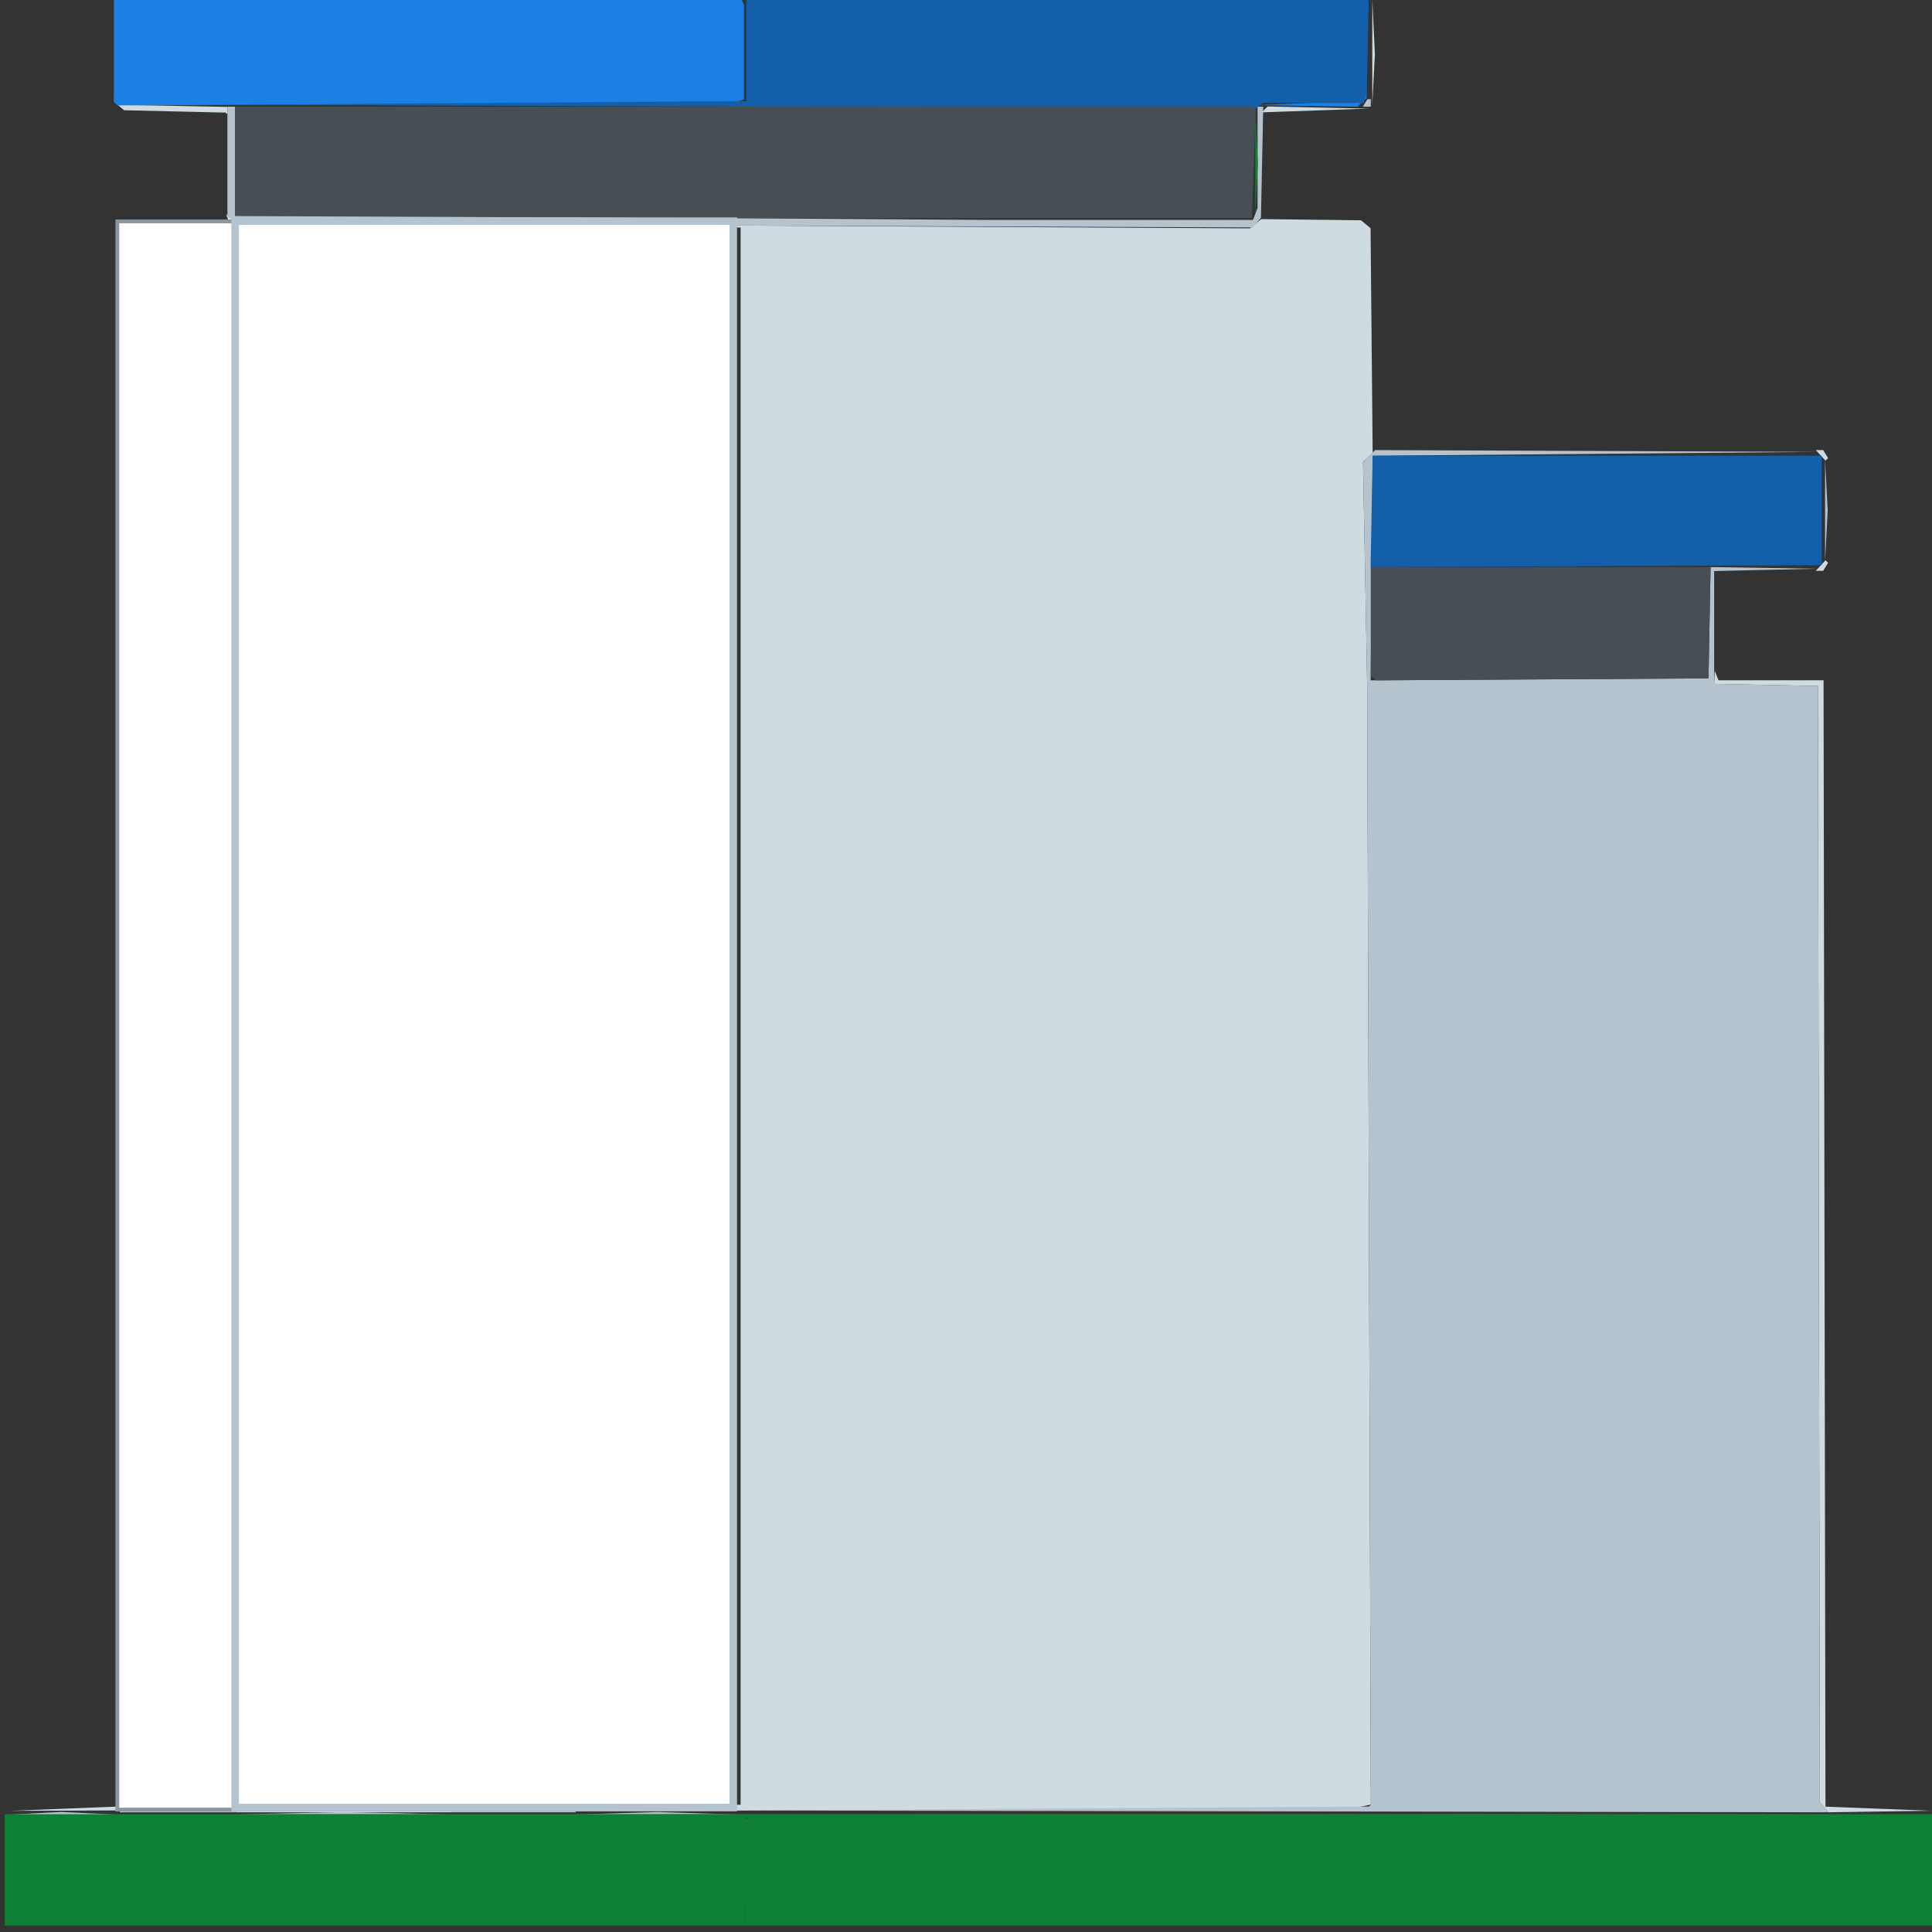 <?xml version='1.0' encoding='UTF-8' standalone='no'?>
<!-- Created with Inkscape (http://www.inkscape.org/) -->
<svg height="512" id="svg59" inkscape:version="1.2.2 (732a01da63, 2022-12-09)" sodipodi:docname="water_storage.svg" version="1.1" width="512" xmlns="http://www.w3.org/2000/svg" xmlns:atv="http://webmi.atvise.com/2007/svgext" xmlns:inkscape="http://www.inkscape.org/namespaces/inkscape" xmlns:sodipodi="http://sodipodi.sourceforge.net/DTD/sodipodi-0.dtd" xmlns:svg="http://www.w3.org/2000/svg" xmlns:xlink="http://www.w3.org/1999/xlink">
 <rect width="100%" height="100%" fill="#333333" stroke="none"/>
 <defs id="defs63"/>
 <sodipodi:namedview bordercolor="#000000" borderopacity="0.25" id="namedview61" inkscape:current-layer="g65" inkscape:cx="255.36476" inkscape:cy="256" inkscape:deskcolor="#d1d1d1" inkscape:pagecheckerboard="0" inkscape:pageopacity="0.0" inkscape:showpageshadow="2" inkscape:window-height="1009" inkscape:window-maximized="1" inkscape:window-width="1920" inkscape:window-x="-8" inkscape:window-y="-8" inkscape:zoom="1.5742188" pagecolor="#ffffff" showgrid="false"/>
 <path atv:refpx="256" atv:refpy="241.75" d="M16.77,479.334L30.77,478.777L31.27,299.277L31.77,119.777L91.77,119.777L151.77,119.777L152.023,299.027L152.275,478.277L174.273,478.277L196.27,478.277L196.27,269.284L196.27,60.291L128.603,60.034L60.936,59.777L60.441,58.277L59.945,56.777L61.357,57.916L62.77,59.054L197.021,59.787L331.272,60.52L332.753,59.291L334.235,58.061L347.462,58.221L360.69,58.38L361.951,59.427L363.213,60.475L363.492,90.249L363.77,120.022L362.491,121.216L361.212,122.41L361.765,152.093L362.318,181.777L362.801,330.006L363.283,478.235L361.026,478.703L358.77,479.171L255.579,479.583L152.388,479.995L151.329,478.936L150.27,477.877L150.27,299.577L150.27,121.277L91.273,121.277L32.275,121.277L32.023,300.527L31.77,479.777L17.27,479.835L2.77,479.892L16.77,479.335ZM61.47,479.077L60.27,477.877L60.27,464.777L60.27,451.677L61.47,450.477L62.67,449.277L91.27,449.277L119.87,449.277L121.07,450.477L122.27,451.677L122.27,464.777L122.27,477.877L121.07,479.077L119.87,480.277L91.27,480.277L62.67,480.277ZM120.049,465.027L119.77,451.777L91.27,451.777L62.77,451.777L62.491,465.027L62.212,478.277L91.27,478.277L120.328,478.277ZM483.396,478.928L482.277,477.58L482.023,329.678L481.77,181.777L468.02,181.499L454.27,181.22L454.349,179.499L454.428,177.777L454.932,179.027L455.437,180.277L469.35,180.277L483.263,180.277L483.517,329.527L483.77,478.777L497.77,479.32L511.77,479.863L498.142,480.07L484.515,480.277ZM61.47,420.077L60.27,418.877L60.27,405.277L60.27,391.677L61.47,390.477L62.67,389.277L91.27,389.277L119.87,389.277L121.07,390.477L122.27,391.677L122.27,405.277L122.27,418.877L121.07,420.077L119.87,421.277L91.27,421.277L62.67,421.277ZM119.77,405.277L119.77,391.777L91.27,391.777L62.77,391.777L62.488,404.221L62.205,416.666L62.712,417.987L63.219,419.308L91.495,419.042L119.77,418.777ZM61.47,360.077L60.27,358.877L60.27,345.277L60.27,331.677L61.47,330.477L62.67,329.277L91.27,329.277L119.87,329.277L121.07,330.477L122.27,331.677L122.27,345.277L122.27,358.877L121.07,360.077L119.87,361.277L91.27,361.277L62.67,361.277ZM119.77,345.277L119.77,331.777L91.27,331.777L62.77,331.777L62.488,344.221L62.205,356.666L62.712,357.987L63.219,359.308L91.495,359.042L119.77,358.777ZM61.47,300.077L60.27,298.877L60.27,285.277L60.27,271.677L61.47,270.477L62.67,269.277L91.27,269.277L119.87,269.277L121.07,270.477L122.27,271.677L122.27,285.277L122.27,298.877L121.07,300.077L119.87,301.277L91.27,301.277L62.67,301.277ZM119.77,285.277L119.77,271.777L91.27,271.777L62.77,271.777L62.488,284.221L62.205,296.666L62.712,297.987L63.219,299.308L91.495,299.042L119.77,298.777ZM61.47,240.077L60.27,238.877L60.27,225.277L60.27,211.677L61.47,210.477L62.67,209.277L91.27,209.277L119.87,209.277L121.07,210.477L122.27,211.677L122.27,225.277L122.27,238.877L121.07,240.077L119.87,241.277L91.27,241.277L62.67,241.277ZM119.77,225.277L119.77,211.777L91.27,211.777L62.77,211.777L62.488,224.221L62.205,236.666L62.712,237.987L63.219,239.308L91.495,239.042L119.77,238.777ZM61.47,180.077L60.27,178.877L60.27,165.277L60.27,151.677L61.47,150.477L62.67,149.277L91.27,149.277L119.87,149.277L121.07,150.477L122.27,151.677L122.27,165.277L122.27,178.877L121.07,180.077L119.87,181.277L91.27,181.277L62.67,181.277ZM119.77,165.277L119.77,151.777L91.27,151.777L62.77,151.777L62.488,164.221L62.205,176.666L62.712,177.987L63.219,179.308L91.495,179.042L119.77,178.777ZM482.481,149.878L483.77,148.479L484.12,148.811L484.47,149.144L483.811,150.21L483.152,151.277L482.172,151.277L481.191,151.277ZM482.481,120.676L481.191,119.277L482.172,119.277L483.152,119.277L483.811,120.343L484.47,121.41L484.12,121.743L483.77,122.075ZM46.336,29.528L32.902,29.216L31.586,28.124L30.27,27.032L30.477,13.404L30.684,-0.222L31.227,13.777L31.77,27.777L46.02,28.054L60.27,28.332L60.27,29.304L60.27,30.277L60.02,30.058L59.77,29.84ZM335.147,28.997L335.93,28.216L349.35,28.5L362.77,28.784L348.567,29.281L334.363,29.777ZM363.665,13.777L363.668,-0.222L364.014,7.071L364.36,14.364L364.011,21.071L363.662,27.777Z" fill="#cedce1" id="path211" stroke="#000000" stroke-opacity="0" stroke-width="1"/>
 <path atv:refpx="242.372" atv:refpy="255.304" d="M9.476,480.536L16.181,480.187L23.476,480.533L30.77,480.879L16.77,480.882L2.77,480.885L9.476,480.537ZM77.02,480.529L91.27,480.222L105.52,480.529L119.77,480.836L91.27,480.836L62.77,480.836ZM163.52,480.531L174.27,480.21L185.02,480.531L195.77,480.853L174.27,480.853L152.77,480.853ZM32.025,300.777L32.281,121.277L91.275,121.277L150.27,121.277L150.27,299.577L150.27,477.877L151.47,479.077L152.67,480.277L136.27,480.277L119.87,480.277L121.07,479.077L122.27,477.877L122.27,464.777L122.27,451.677L121.07,450.477L119.87,449.277L91.27,449.277L62.67,449.277L61.47,450.477L60.27,451.677L60.27,464.777L60.27,477.877L61.47,479.077L62.67,480.277L47.22,480.277L31.77,480.277ZM121.07,420.077L122.27,418.877L122.27,405.277L122.27,391.677L121.07,390.477L119.87,389.277L91.27,389.277L62.67,389.277L61.47,390.477L60.27,391.677L60.27,405.277L60.27,418.877L61.47,420.077L62.67,421.277L91.27,421.277L119.87,421.277ZM121.07,360.077L122.27,358.877L122.27,345.277L122.27,331.677L121.07,330.477L119.87,329.277L91.27,329.277L62.67,329.277L61.47,330.477L60.27,331.677L60.27,345.277L60.27,358.877L61.47,360.077L62.67,361.277L91.27,361.277L119.87,361.277ZM121.07,300.077L122.27,298.877L122.27,285.277L122.27,271.677L121.07,270.477L119.87,269.277L91.27,269.277L62.67,269.277L61.47,270.477L60.27,271.677L60.27,285.277L60.27,298.877L61.47,300.077L62.67,301.277L91.27,301.277L119.87,301.277ZM121.07,240.077L122.27,238.877L122.27,225.277L122.27,211.677L121.07,210.477L119.87,209.277L91.27,209.277L62.67,209.277L61.47,210.477L60.27,211.677L60.27,225.277L60.27,238.877L61.47,240.077L62.67,241.277L91.27,241.277L119.87,241.277ZM121.07,180.077L122.27,178.877L122.27,165.277L122.27,151.677L121.07,150.477L119.87,149.277L91.27,149.277L62.67,149.277L61.47,150.477L60.27,151.677L60.27,165.277L60.27,178.877L61.47,180.077L62.67,181.277L91.27,181.277L119.87,181.277ZM279.27,479.274L362.77,478.748L363.026,478.512L363.283,478.277L362.801,330.027L362.318,181.777L361.765,152.127L361.212,122.477L362.813,120.877L364.413,119.277L423.091,119.515L481.77,119.753L422.77,120.265L363.77,120.777L363.505,150.537L363.24,180.297L408.005,180.037L452.77,179.777L453.047,165.027L453.323,150.277L467.547,150.496L481.77,150.716L468.02,151.024L454.27,151.333L454.27,166.277L454.27,181.22L468.02,181.499L481.77,181.777L482.023,329.678L482.277,477.58L483.396,478.928L484.515,480.277L340.142,480.038L195.77,479.8ZM483.662,135.277L483.662,121.777L484.012,128.526L484.361,135.277L484.012,142.027L483.662,148.777ZM130.864,59.527L62.958,59.263L61.614,58.147L60.27,57.032L60.27,42.654L60.27,28.277L61.27,28.277L62.27,28.277L62.27,42.612L62.27,56.947L162.02,57.611L261.769,58.276L296.913,58.276L332.056,58.277L332.663,56.695L333.27,55.113L333.27,41.695L333.27,28.277L334.02,28.275L334.77,28.274L334.466,42.987L334.162,57.701L333.094,58.989L332.025,60.277L265.398,60.034L198.77,59.791ZM361.77,27.277L362.388,26.277L362.829,26.277L363.27,26.277L363.27,27.277L363.27,28.277L362.211,28.277L361.152,28.277Z" fill="#b5c3ce" id="path209" stroke="#000000" stroke-opacity="0" stroke-width="1"/>
 <path atv:refpx="254.75" atv:refpy="271.75" d="M1.27,495.527L1.27,480.777L256.019,480.724L510.77,480.671L354.27,481.224L197.77,481.777L197.493,496.027L197.215,510.277L99.243,510.277L1.27,510.277ZM332.662,43.277L332.662,29.777L333.012,36.527L333.361,43.277L333.012,50.027L332.662,56.777Z" fill="#0e8136" id="path207" stroke="#000000" stroke-opacity="0" stroke-width="1"/>
 <path atv:refpx="194.913" atv:refpy="15" d="M30.676,27.438L30.182,26.943L30.182,12.61L30.182,-1.722L113.075,-1.722L195.968,-1.722L196.575,-0.14L197.182,1.44L197.182,13.89L197.182,26.34L195.932,26.74L194.682,27.141L112.926,27.536L31.171,27.932ZM346.682,27.32L360.682,26.777L361.226,13.277L361.771,-0.221L361.976,12.827L362.182,25.877L360.982,27.077L359.782,28.277L346.232,28.07L332.682,27.863Z" fill="#1b7fe3" id="path205" stroke="#000000" stroke-opacity="0" stroke-width="1"/>
 <path atv:refpx="354" atv:refpy="497.25" d="M197.27,496.245L197.27,482.214L198.52,481.745L199.77,481.276L356.52,481.027L513.27,480.777L513.27,495.527L513.27,510.277L355.27,510.277L197.27,510.277Z" fill="#0e8136" id="path203" stroke="#000000" stroke-opacity="0" stroke-width="1"/>
 <path atv:refpx="271.5" atv:refpy="76.006" d="M363.493,135.535L363.77,120.777L423.27,120.777L482.77,120.777L482.77,135.277L482.77,149.777L422.993,150.035L363.216,150.293ZM197.77,28.275L62.77,27.773L130.27,27.275L197.77,26.777L197.77,12.526L197.77,-1.725L280.27,-1.725L362.77,-1.725L362.48,11.525L362.19,24.777L361.761,26.027L361.333,27.277L348.001,27.277L334.67,27.277L333.72,28.027L332.77,28.777Z" fill="#145faa" id="path201" stroke="#000000" stroke-opacity="0" stroke-width="1"/>
 <path atv:refpx="256.527" atv:refpy="106.01" d="M363.947,179.62L363.27,178.944L363.27,164.61L363.27,150.277L408.297,150.277L453.323,150.277L453.047,165.027L452.77,179.777L408.697,180.037L364.624,180.297ZM130.02,57.53L62.27,57.263L62.27,42.77L62.27,28.277L197.103,28.277L331.937,28.277L332.353,28.69L332.77,29.102L332.27,43.44L331.77,57.777L264.77,57.787L197.77,57.798Z" fill="#484f54" id="path199" stroke="#000000" stroke-opacity="0" stroke-width="1"/>
 <rect atv:refpx="94.932" atv:refpy="269.113" fill="#ffffff" height="420.889" id="id_0" stroke="#8b969e" stroke-width="1" width="127.664" x="31.1" y="58.669"/>
 <rect atv:refpx="128.317" atv:refpy="268.815" fill="#ffffff" height="420.402" id="id_1" stroke="#b5c3ce" stroke-width="2" width="132.014" x="62.31" y="58.613"/>
</svg>
